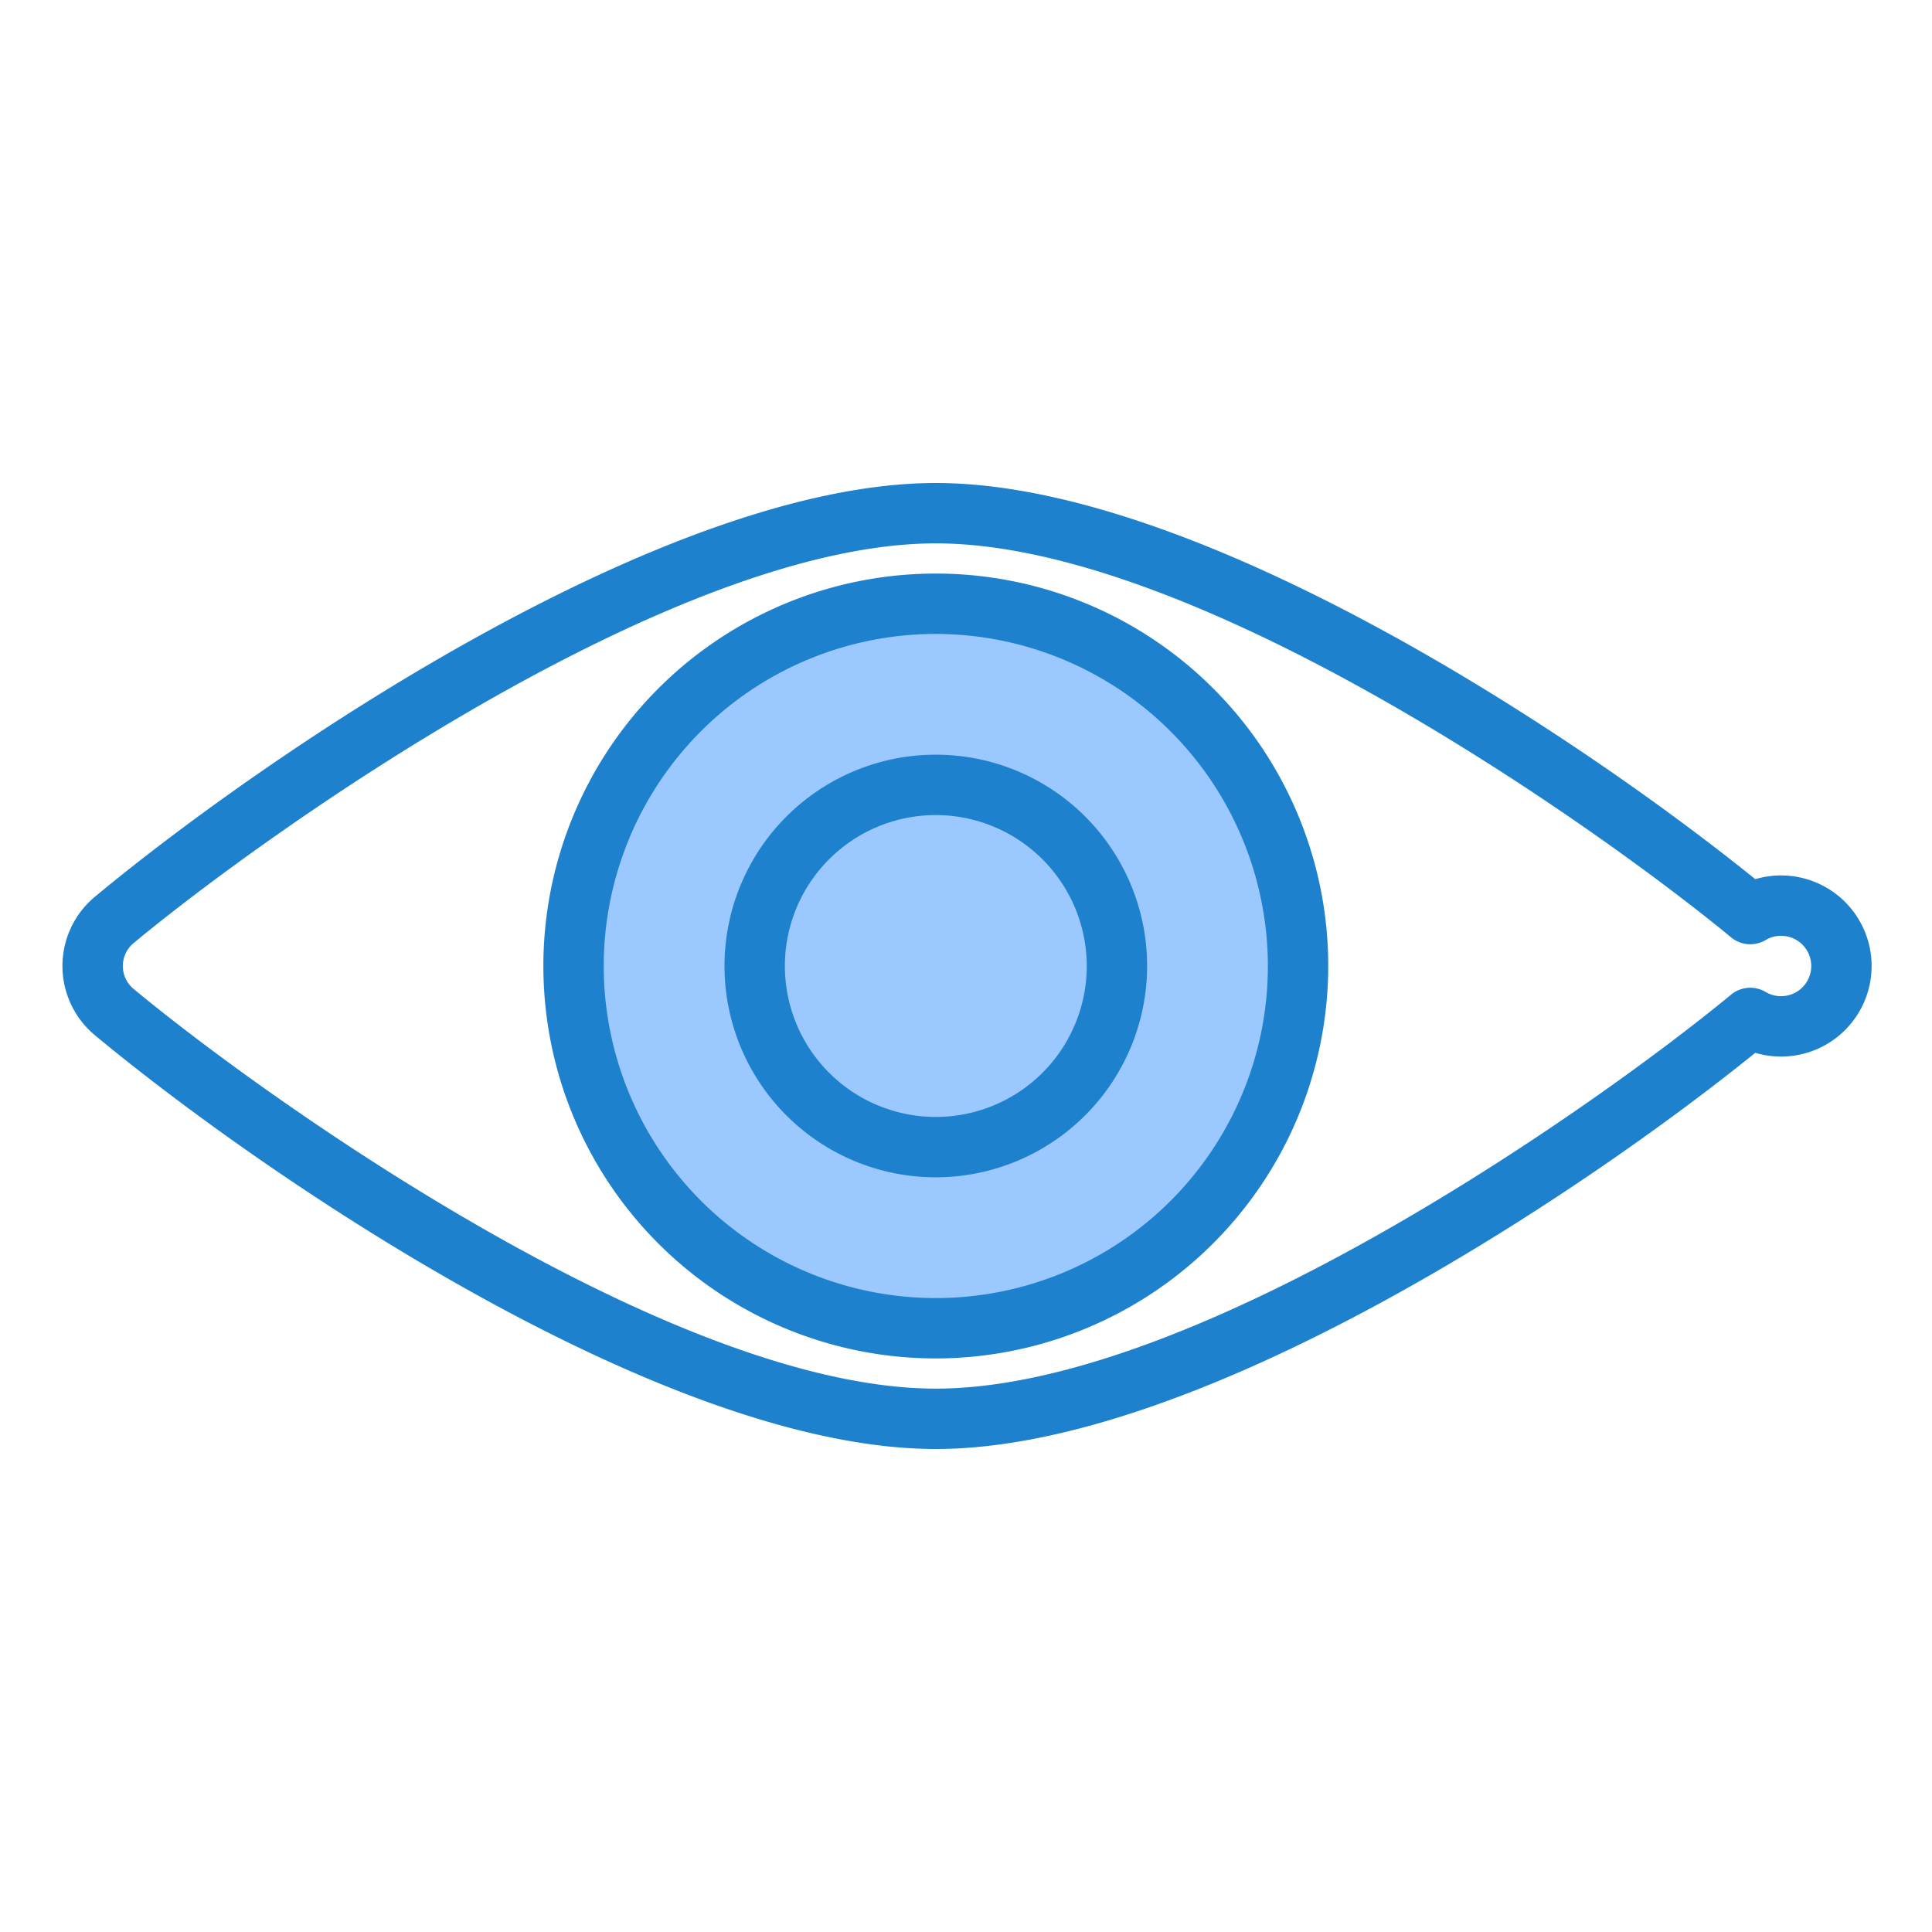 <svg height="512" viewBox="0 0 64 64" width="512" xmlns="http://www.w3.org/2000/svg"><g id="View"><path d="m31 20a12 12 0 1 0 12 12 12 12 0 0 0 -12-12zm0 18a6 6 0 1 1 6-6 6 6 0 0 1 -6 6z" fill="#9bc9ff"/><circle cx="31" cy="32" fill="#9bc9ff" r="6"/><g fill="#1e81ce"><path d="m31 48c-8.97 0-22.139-8.962-27.849-13.7a2.985 2.985 0 0 1 0-4.6c5.71-4.739 18.879-13.7 27.849-13.7 8.669 0 21.263 8.368 27.146 13.124a3 3 0 1 1 0 5.752c-5.883 4.756-18.476 13.124-27.146 13.124zm0-30c-8.711 0-22.134 9.557-26.571 13.239a.986.986 0 0 0 0 1.523c4.437 3.681 17.861 13.238 26.571 13.238 8.65 0 21.949-9.421 26.344-13.051a1 1 0 0 1 1.151-.086.981.981 0 0 0 .505.137 1 1 0 0 0 0-2 .976.976 0 0 0 -.506.138 1 1 0 0 1 -1.15-.087c-4.395-3.63-17.695-13.051-26.344-13.051z"/><path d="m31 45a13 13 0 1 1 13-13 13.015 13.015 0 0 1 -13 13zm0-24a11 11 0 1 0 11 11 11.013 11.013 0 0 0 -11-11z"/><path d="m31 39a7 7 0 1 1 7-7 7.008 7.008 0 0 1 -7 7zm0-12a5 5 0 1 0 5 5 5.006 5.006 0 0 0 -5-5z"/></g></g></svg>